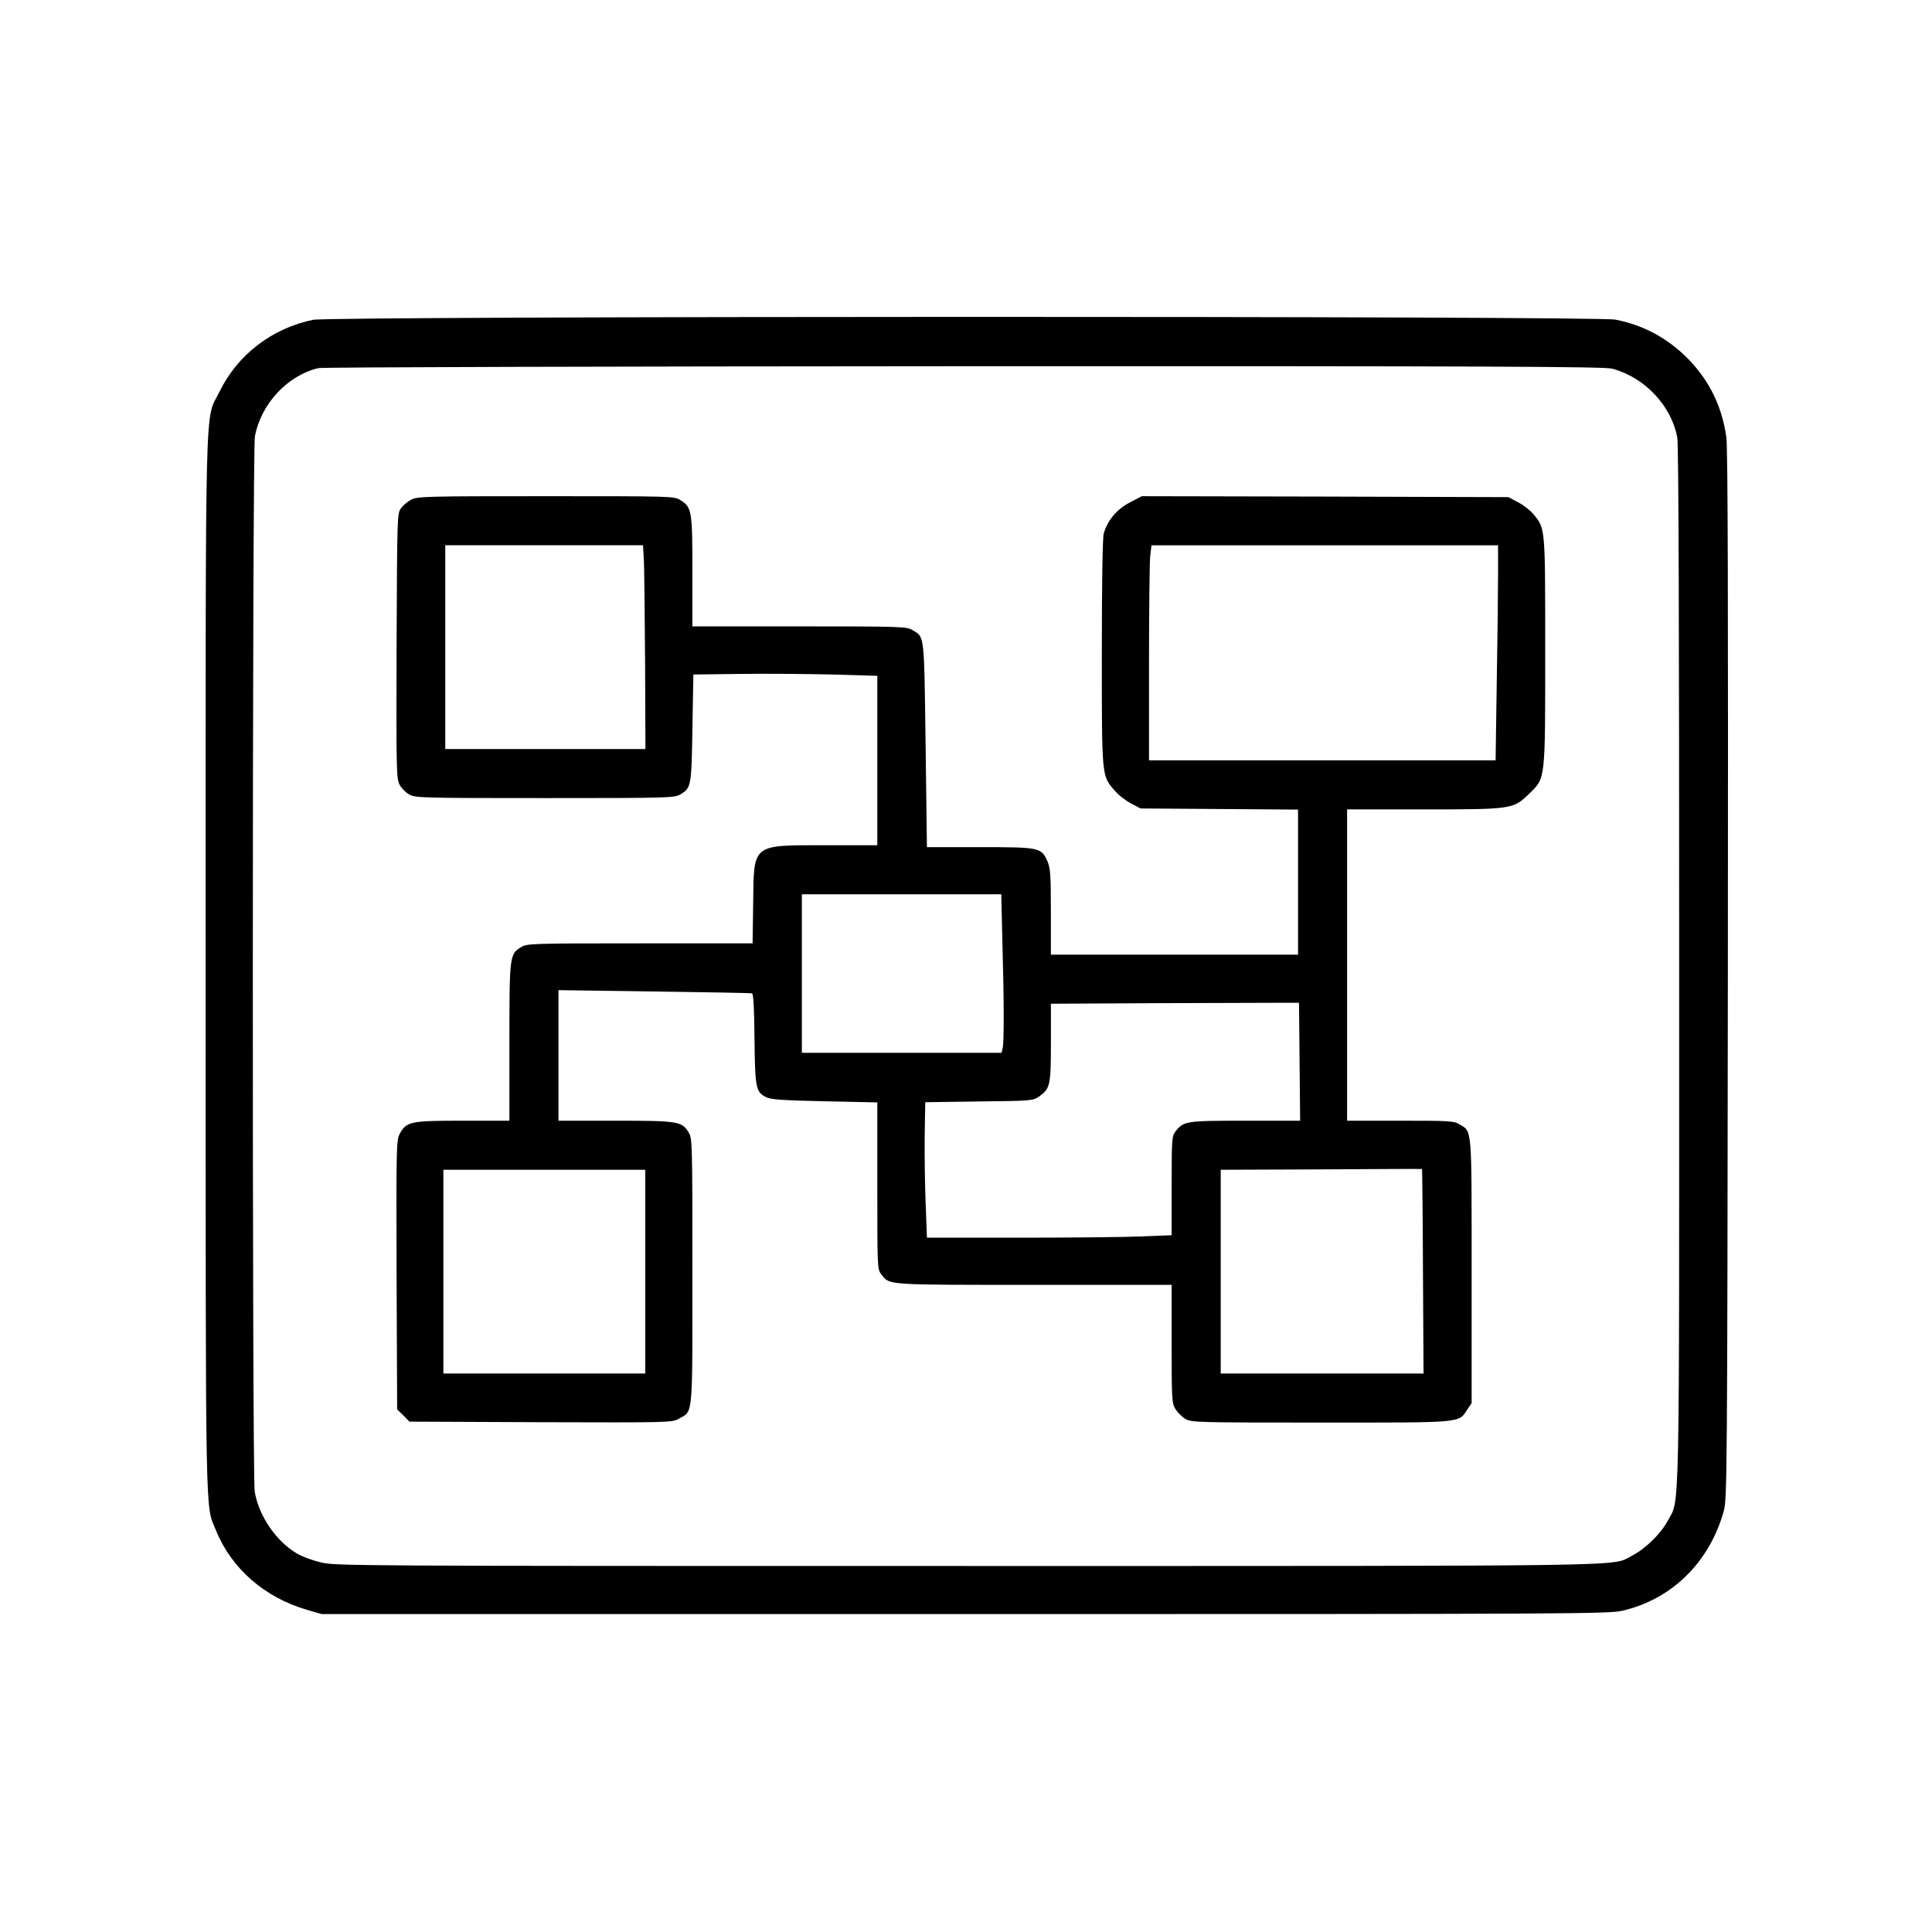 <?xml version="1.0" standalone="no"?>
<!DOCTYPE svg PUBLIC "-//W3C//DTD SVG 20010904//EN"
 "http://www.w3.org/TR/2001/REC-SVG-20010904/DTD/svg10.dtd">
<svg version="1.0" xmlns="http://www.w3.org/2000/svg"
 width="1024pt" height="1024pt" viewBox="0 0 1024 1024"
 preserveAspectRatio="xMidYMid meet">

<g transform="translate(0,1024) scale(0.1,-0.1)"
fill="#000000" stroke="none">
<path d="M1660 8545 c-217 -44 -401 -185 -496 -380 -80 -166 -74 97 -74 -3035
0 -3047 -3 -2858 55 -3002 82 -202 258 -355 481 -420 l79 -23 3410 0 c3229 0
3414 1 3485 18 261 61 460 256 536 527 18 62 19 180 22 2840 2 1980 0 2797 -8
2853 -23 160 -86 291 -194 406 -110 115 -241 187 -394 217 -106 20 -6801 19
-6902 -1z m6885 -259 c172 -46 313 -195 345 -365 7 -35 10 -1001 10 -2800 0
-3017 4 -2820 -61 -2942 -37 -69 -119 -149 -190 -185 -114 -57 121 -54 -3525
-54 -3296 0 -3352 0 -3427 20 -43 10 -98 31 -123 46 -110 64 -204 202 -224
329 -14 88 -13 5512 1 5591 31 172 173 325 337 363 21 5 1503 9 3422 10 2797
1 3394 -2 3435 -13z"/>
<path d="M2181 7592 c-19 -9 -44 -30 -55 -45 -21 -28 -21 -38 -24 -730 -2
-666 -1 -704 16 -736 10 -19 34 -43 53 -53 32 -17 74 -18 719 -18 661 0 686 1
717 20 56 34 58 40 63 350 l5 285 245 3 c135 2 354 0 488 -3 l242 -7 0 -449 0
-449 -272 0 c-395 0 -382 11 -386 -306 l-3 -214 -597 0 c-581 0 -598 -1 -630
-20 -61 -37 -62 -45 -62 -505 l0 -415 -248 0 c-278 0 -298 -4 -334 -71 -17
-32 -18 -71 -16 -746 l3 -713 33 -32 32 -33 696 -3 c692 -2 696 -2 733 19 75
42 71 -5 71 781 0 687 -1 704 -20 736 -36 59 -56 62 -390 62 l-300 0 0 346 0
346 508 -7 c279 -4 512 -8 518 -10 7 -2 12 -80 13 -241 3 -261 7 -281 61 -309
24 -13 86 -17 310 -22 l280 -6 0 -442 c0 -433 0 -443 21 -469 46 -58 13 -56
809 -56 l730 0 0 -312 c0 -295 1 -315 20 -346 11 -18 34 -41 52 -52 32 -19 52
-20 718 -20 764 0 729 -3 777 69 l23 34 0 699 c0 771 3 738 -63 778 -30 19
-52 20 -314 20 l-283 0 0 825 0 825 403 0 c473 0 477 1 562 83 87 85 85 64 85
757 0 656 1 648 -61 723 -17 21 -54 50 -83 65 l-51 27 -971 3 -972 2 -63 -33
c-69 -35 -119 -95 -139 -165 -6 -23 -10 -258 -10 -633 0 -662 -1 -649 67 -728
19 -23 58 -54 87 -69 l51 -27 418 -3 417 -3 0 -384 0 -385 -655 0 -655 0 0
228 c0 201 -3 232 -19 269 -33 71 -41 73 -359 73 l-279 0 -7 543 c-8 594 -5
569 -69 607 -31 19 -55 20 -599 20 l-568 0 0 291 c0 324 -3 341 -65 379 -32
20 -48 20 -711 20 -627 0 -682 -1 -713 -18z m1231 -309 c3 -38 5 -281 7 -540
l2 -473 -531 0 -530 0 0 540 0 540 524 0 524 0 4 -67z m4528 -96 c0 -90 -3
-347 -7 -570 l-6 -407 -919 0 -918 0 0 509 c0 279 3 536 6 570 l7 61 918 0
919 0 0 -163z m-2627 -1944 c9 -316 9 -531 1 -560 l-6 -23 -529 0 -529 0 0
420 0 420 528 0 529 0 6 -257z m1575 -630 l3 -313 -291 0 c-315 0 -326 -2
-369 -56 -20 -26 -21 -38 -21 -289 l0 -262 -152 -6 c-83 -4 -375 -7 -648 -7
l-497 0 -7 183 c-4 100 -6 261 -5 358 l3 177 286 4 c279 3 286 4 318 27 58 41
62 58 62 285 l0 206 568 3 c312 1 608 2 657 2 l90 0 3 -312z m654 -1111 l3
-542 -537 0 -538 0 0 540 0 540 533 2 c292 2 533 3 534 2 1 0 4 -244 5 -542z
m-4122 -2 l0 -540 -535 0 -535 0 0 540 0 540 535 0 535 0 0 -540z"/>
</g>
</svg>
